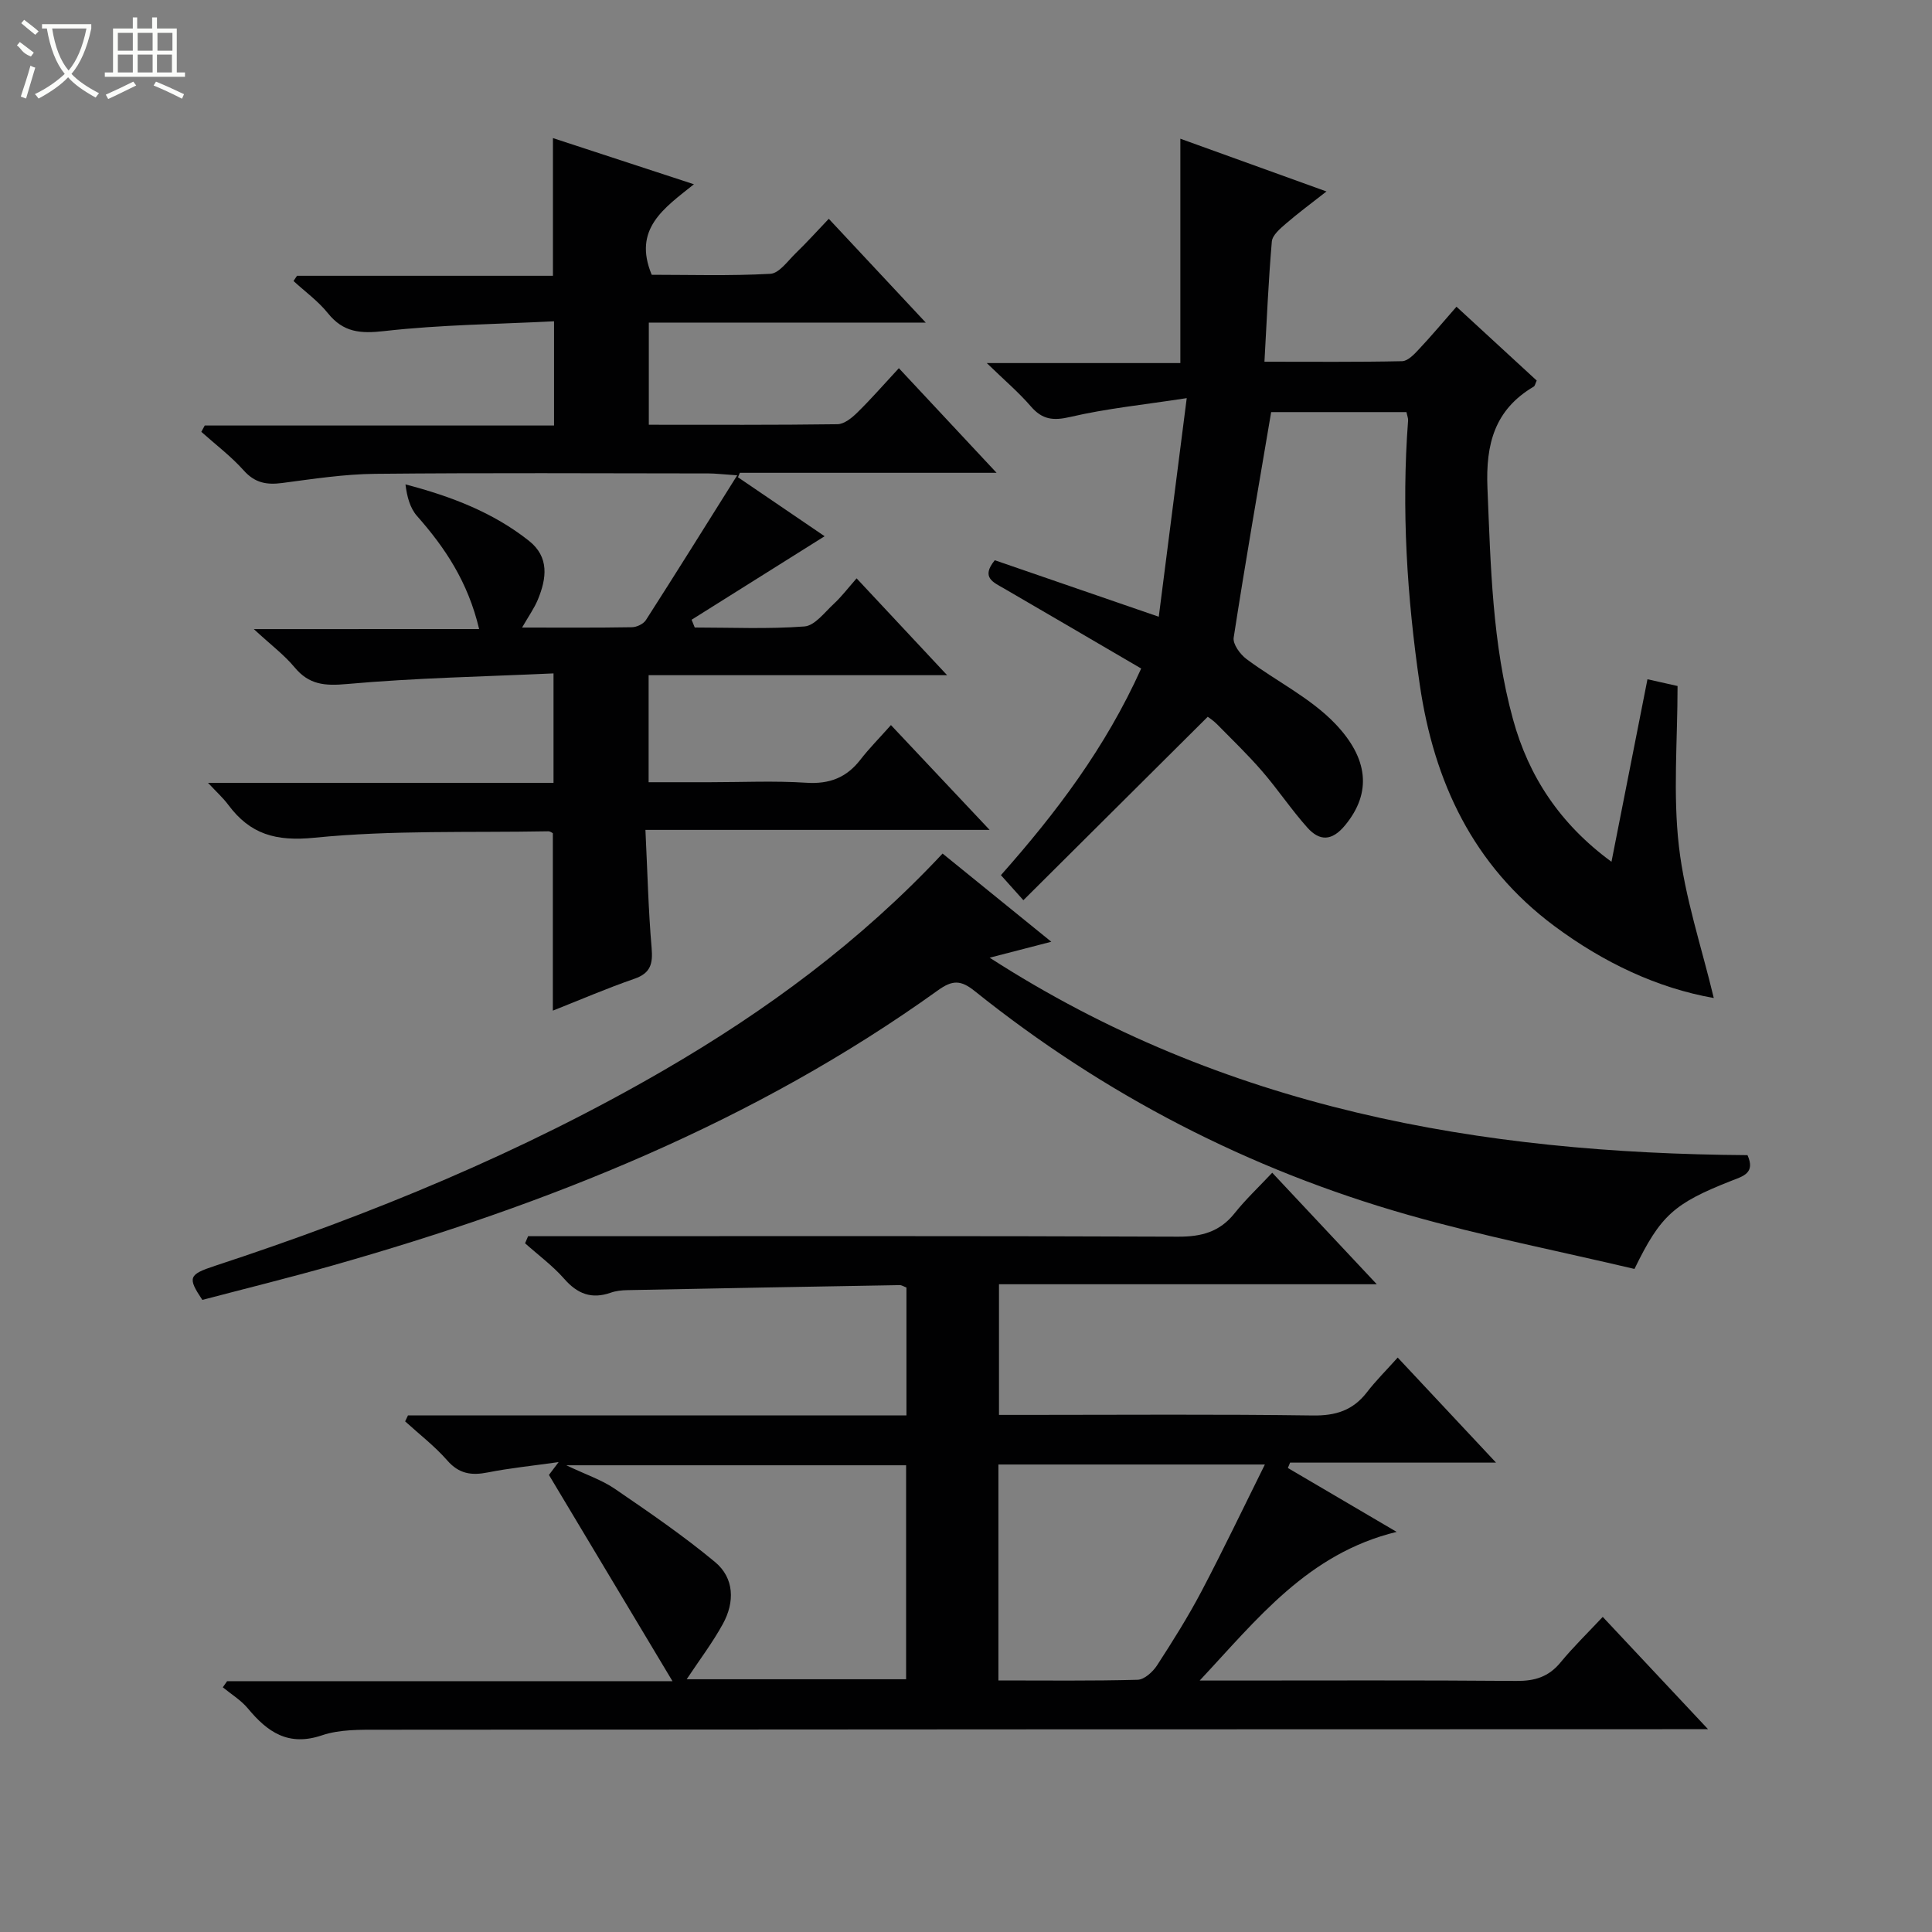 <svg enable-background="new 0 0 400 400" viewBox="0 0 400 400" xmlns="http://www.w3.org/2000/svg"><rect x="0" y="0" width="400" height="400" fill="#808080" stroke="none"/><g fill="#010102"><path d="m47.02 348.07h92.21c-8.8-14.69-17.01-28.39-25.58-42.7-.05.07.68-.9 2.01-2.66-5.5.78-10.12 1.24-14.65 2.14-3.38.67-5.96.32-8.4-2.47-2.6-2.97-5.79-5.42-8.73-8.1.2-.42.39-.83.59-1.24h103.2c0-9.23 0-17.81 0-26.47-.52-.19-.97-.51-1.41-.5-18.8.32-37.59.66-56.39 1.04-1.15.02-2.36.15-3.43.53-3.96 1.39-6.89.25-9.63-2.88-2.39-2.72-5.38-4.92-8.1-7.35.21-.49.42-.98.63-1.47h5.11c43.15 0 86.3-.08 129.46.1 4.87.02 8.62-.99 11.7-4.85 2.27-2.85 4.96-5.38 7.79-8.39 7.24 7.72 14.1 15.03 21.65 23.09-26.66 0-52.24 0-78.22 0v27.05h5.99c19.66 0 39.32-.16 58.98.12 4.76.07 8.31-1.06 11.2-4.8 1.82-2.37 3.96-4.49 6.38-7.19 6.93 7.4 13.33 14.23 20.36 21.75-14.85 0-28.74 0-42.64 0-.15.37-.31.74-.46 1.11 7.14 4.19 14.27 8.39 22.52 13.23-18.39 4.47-28.89 18.09-40.78 30.78h5.1c20.16 0 40.32-.09 60.48.08 3.8.03 6.66-.84 9.11-3.81 2.62-3.18 5.6-6.08 8.76-9.45 7.39 7.89 14.17 15.11 21.8 23.25-2.91 0-4.81 0-6.7 0-89.47.02-178.94.03-268.41.11-3.97 0-8.19-.08-11.86 1.16-6.95 2.35-11.27-.66-15.34-5.57-1.42-1.71-3.44-2.93-5.19-4.37.29-.43.59-.85.89-1.27zm95.15-.4h45.43c0-14.95 0-29.63 0-44.3-23.26 0-46.18 0-70.35 0 4.13 1.97 7.35 3.03 10.04 4.87 7.07 4.84 14.18 9.7 20.75 15.16 4.01 3.33 4.1 8.32 1.62 12.82-2.13 3.89-4.84 7.45-7.49 11.45zm64.54.25c9.89 0 19.36.12 28.83-.14 1.38-.04 3.13-1.63 4-2.96 3.25-5.01 6.45-10.1 9.23-15.38 4.45-8.46 8.57-17.09 13.11-26.23-19.05 0-36.96 0-55.17 0z"/><path d="m99.2 130.24c-2.32-9.79-7.07-16.85-12.86-23.41-1.45-1.64-2.08-4-2.39-6.54 9.53 2.49 18.15 5.82 25.54 11.66 4.29 3.39 3.68 7.81 1.86 12.21-.74 1.78-1.9 3.4-3.26 5.77 7.95 0 15.36.06 22.76-.07.99-.02 2.37-.68 2.88-1.48 6.15-9.59 12.18-19.26 18.9-29.97-3.14-.21-4.53-.39-5.92-.39-23-.02-46-.15-69 .08-6.44.06-12.89 1.06-19.29 1.9-3.2.42-5.64 0-7.95-2.59-2.63-2.94-5.83-5.36-8.79-8 .24-.44.48-.87.71-1.31h72.32c0-7.18 0-13.77 0-21.58-11.7.6-23.47.7-35.1 2.02-4.99.57-8.51.3-11.73-3.7-2.01-2.51-4.72-4.46-7.11-6.66l.72-1.08h52.99c0-9.58 0-18.78 0-28.51 9.46 3.1 18.85 6.18 29.19 9.56-6.19 4.95-12.69 9.24-8.74 18.74 7.72 0 16.16.26 24.56-.2 1.83-.1 3.61-2.67 5.25-4.26 2.26-2.18 4.36-4.52 6.85-7.13 6.72 7.19 13.04 13.95 20.08 21.49-19.65 0-38.33 0-57.34 0v21.15c13.15 0 26.11.07 39.06-.11 1.39-.02 2.97-1.3 4.08-2.39 2.85-2.79 5.48-5.81 8.63-9.21 6.86 7.34 13.23 14.16 20.23 21.66-18.35 0-35.75 0-53.15 0-.13.31-.26.62-.39.92 6.16 4.19 12.31 8.38 17.94 12.21-9.23 5.8-18.39 11.55-27.54 17.29.22.54.43 1.07.65 1.61 7.58 0 15.18.35 22.71-.22 2.15-.16 4.18-2.93 6.09-4.69 1.58-1.46 2.9-3.21 4.71-5.27 6.27 6.71 12.12 12.96 18.74 20.05-21.18 0-41.34 0-61.8 0v22.16h12.66c6.67 0 13.35-.32 19.99.11 4.78.31 8.31-1.05 11.2-4.78 1.83-2.36 3.95-4.49 6.32-7.16 6.91 7.34 13.27 14.09 20.43 21.7-24.13 0-47.26 0-71.26 0 .42 8.6.6 16.53 1.28 24.42.28 3.28-.18 5.24-3.58 6.41-5.61 1.94-11.08 4.3-16.87 6.59 0-12.43 0-24.46 0-36.73-.09-.04-.53-.41-.96-.4-16.14.3-32.37-.27-48.38 1.33-8 .8-13.32-.7-17.86-6.81-1.04-1.4-2.36-2.59-4.19-4.55h71.53c0-7.44 0-14.48 0-22.66-14.32.66-28.59.93-42.77 2.2-4.63.42-7.86.15-10.87-3.49-2.11-2.54-4.83-4.57-8.41-7.88 16.35-.01 31.15-.01 46.65-.01z"/><path d="m301.55 63.5c5.75 5.29 11.23 10.33 16.61 15.29-.32.7-.38 1.11-.6 1.24-8.09 4.78-9.98 11.85-9.6 20.99.67 16.13.99 32.25 5.29 47.9 3.24 11.81 9.7 21.67 20.39 29.5 2.54-12.9 4.95-25.15 7.45-37.79 2.55.57 4.58 1.03 6.23 1.4 0 11.32-.97 22.37.28 33.18 1.22 10.59 4.71 20.91 7.22 31.42-11.66-2.05-22.82-7.32-33.03-14.92-16.78-12.5-24.89-29.78-27.84-49.95-2.65-18.14-3.81-36.36-2.42-54.69.04-.47-.18-.95-.34-1.75-9.55 0-19.11 0-28.01 0-2.66 15.7-5.36 31.17-7.76 46.69-.21 1.34 1.33 3.45 2.64 4.43 6.1 4.56 13.27 8.03 18.43 13.45 6.73 7.07 7.61 14.16 2.01 20.96-2.75 3.34-5.3 3.33-7.84.48-3.31-3.71-6.09-7.89-9.35-11.66-2.93-3.39-6.18-6.52-9.33-9.72-.78-.79-1.75-1.41-1.93-1.55-12.71 12.65-25.15 25.03-38.17 37.98-2.05-2.29-3.23-3.6-4.65-5.19 11.46-12.93 21.65-26.39 29.04-42.78-9.55-5.58-18.97-11.1-28.41-16.58-2.18-1.27-4.83-2.26-1.9-5.84 10.72 3.7 21.62 7.45 33.95 11.7 1.91-14.94 3.75-29.3 5.79-45.26-8.9 1.37-16.59 2.14-24.05 3.88-3.59.84-5.85.59-8.24-2.19-2.49-2.89-5.43-5.38-9.11-8.95h40.08c0-15.72 0-30.77 0-46.45 9.73 3.51 19.47 7.03 30.25 10.92-3.2 2.51-5.9 4.5-8.43 6.69-1.18 1.02-2.76 2.36-2.88 3.67-.7 8.07-1.04 16.17-1.53 24.89 9.97 0 19.25.09 28.51-.11 1.18-.03 2.5-1.42 3.46-2.46 2.6-2.76 5.04-5.68 7.79-8.82z"/><path d="m361.8 239.16c1.67 3.71-.9 4.36-3.31 5.3-11.92 4.69-14.68 7.15-20.09 18.26-15.45-3.65-31.36-6.78-46.89-11.2-32.97-9.38-62.94-24.88-89.72-46.34-2.86-2.29-4.58-2.31-7.59-.15-38.03 27.31-80.77 44.33-125.47 57.01-8.93 2.53-17.94 4.75-26.84 7.09-3.09-4.63-2.87-5.25 2.64-7.06 32.28-10.6 63.57-23.46 93.01-40.55 21.11-12.26 40.61-26.62 57.61-44.8 7.38 5.98 14.55 11.8 22.51 18.26-4.3 1.11-7.84 2.03-12.76 3.3 48.58 31.34 101.63 40.5 156.9 40.88z"/></g><path d="m6.4 11.7c-2-.8-1.9-1.6-2.9-2.3l.6-.7c.9.7 1.9 1.4 2.9 2.2zm-2.1 8.3c.7-2.1 1.4-4.2 2-6.4.2.1.6.3 1 .4-.7 2.3-1.3 4.4-1.9 6.4zm3-12.8c-1.1-.9-2.1-1.7-2.9-2.4l.6-.7c1 .8 2 1.5 3 2.4zm1.4-1.3v-.9h10.2v.9c-.9 4.2-2.3 7.3-4.1 9.4 1.3 1.4 3.2 2.7 5.7 4-.2.2-.4.5-.7.9-2.5-1.4-4.4-2.7-5.7-4.2-1.4 1.5-3.5 3-6.1 4.4 0 0 0 0-.1-.1-.3-.4-.5-.7-.7-.8 2.7-1.3 4.7-2.8 6.2-4.2-1.8-2.2-3-5.3-3.7-9.4zm9.2 0h-7.1c.6 3.8 1.7 6.7 3.4 8.7 1.7-2 2.9-4.8 3.7-8.7z" fill="#fbfcfa"/><path d="m31.6 3.6h.9v2.3h4.1v9.1h1.7v.9h-16.6v-.9h1.7v-9.1h4.1v-2.3h.9v2.3h3.1v-2.3zm-4 13.3.6.8c-1.9.9-3.8 1.9-5.8 2.8-.2-.3-.3-.6-.5-.9 2-.9 3.9-1.8 5.7-2.7zm-3.2-10.1v3.7h3.1v-3.7zm0 4.5v3.7h3.1v-3.7zm4.1-4.5v3.7h3.1v-3.7zm0 4.5v3.7h3.1v-3.7zm9.1 9.1c-2.1-1.1-4.1-2-5.8-2.7l.5-.8c2.2.9 4.1 1.8 5.8 2.6l-.4.9zm-1.9-13.6h-3.1v3.7h3.1zm-3.2 4.5v3.7h3.1v-3.7z" fill="#fbfcfa"/></svg>
